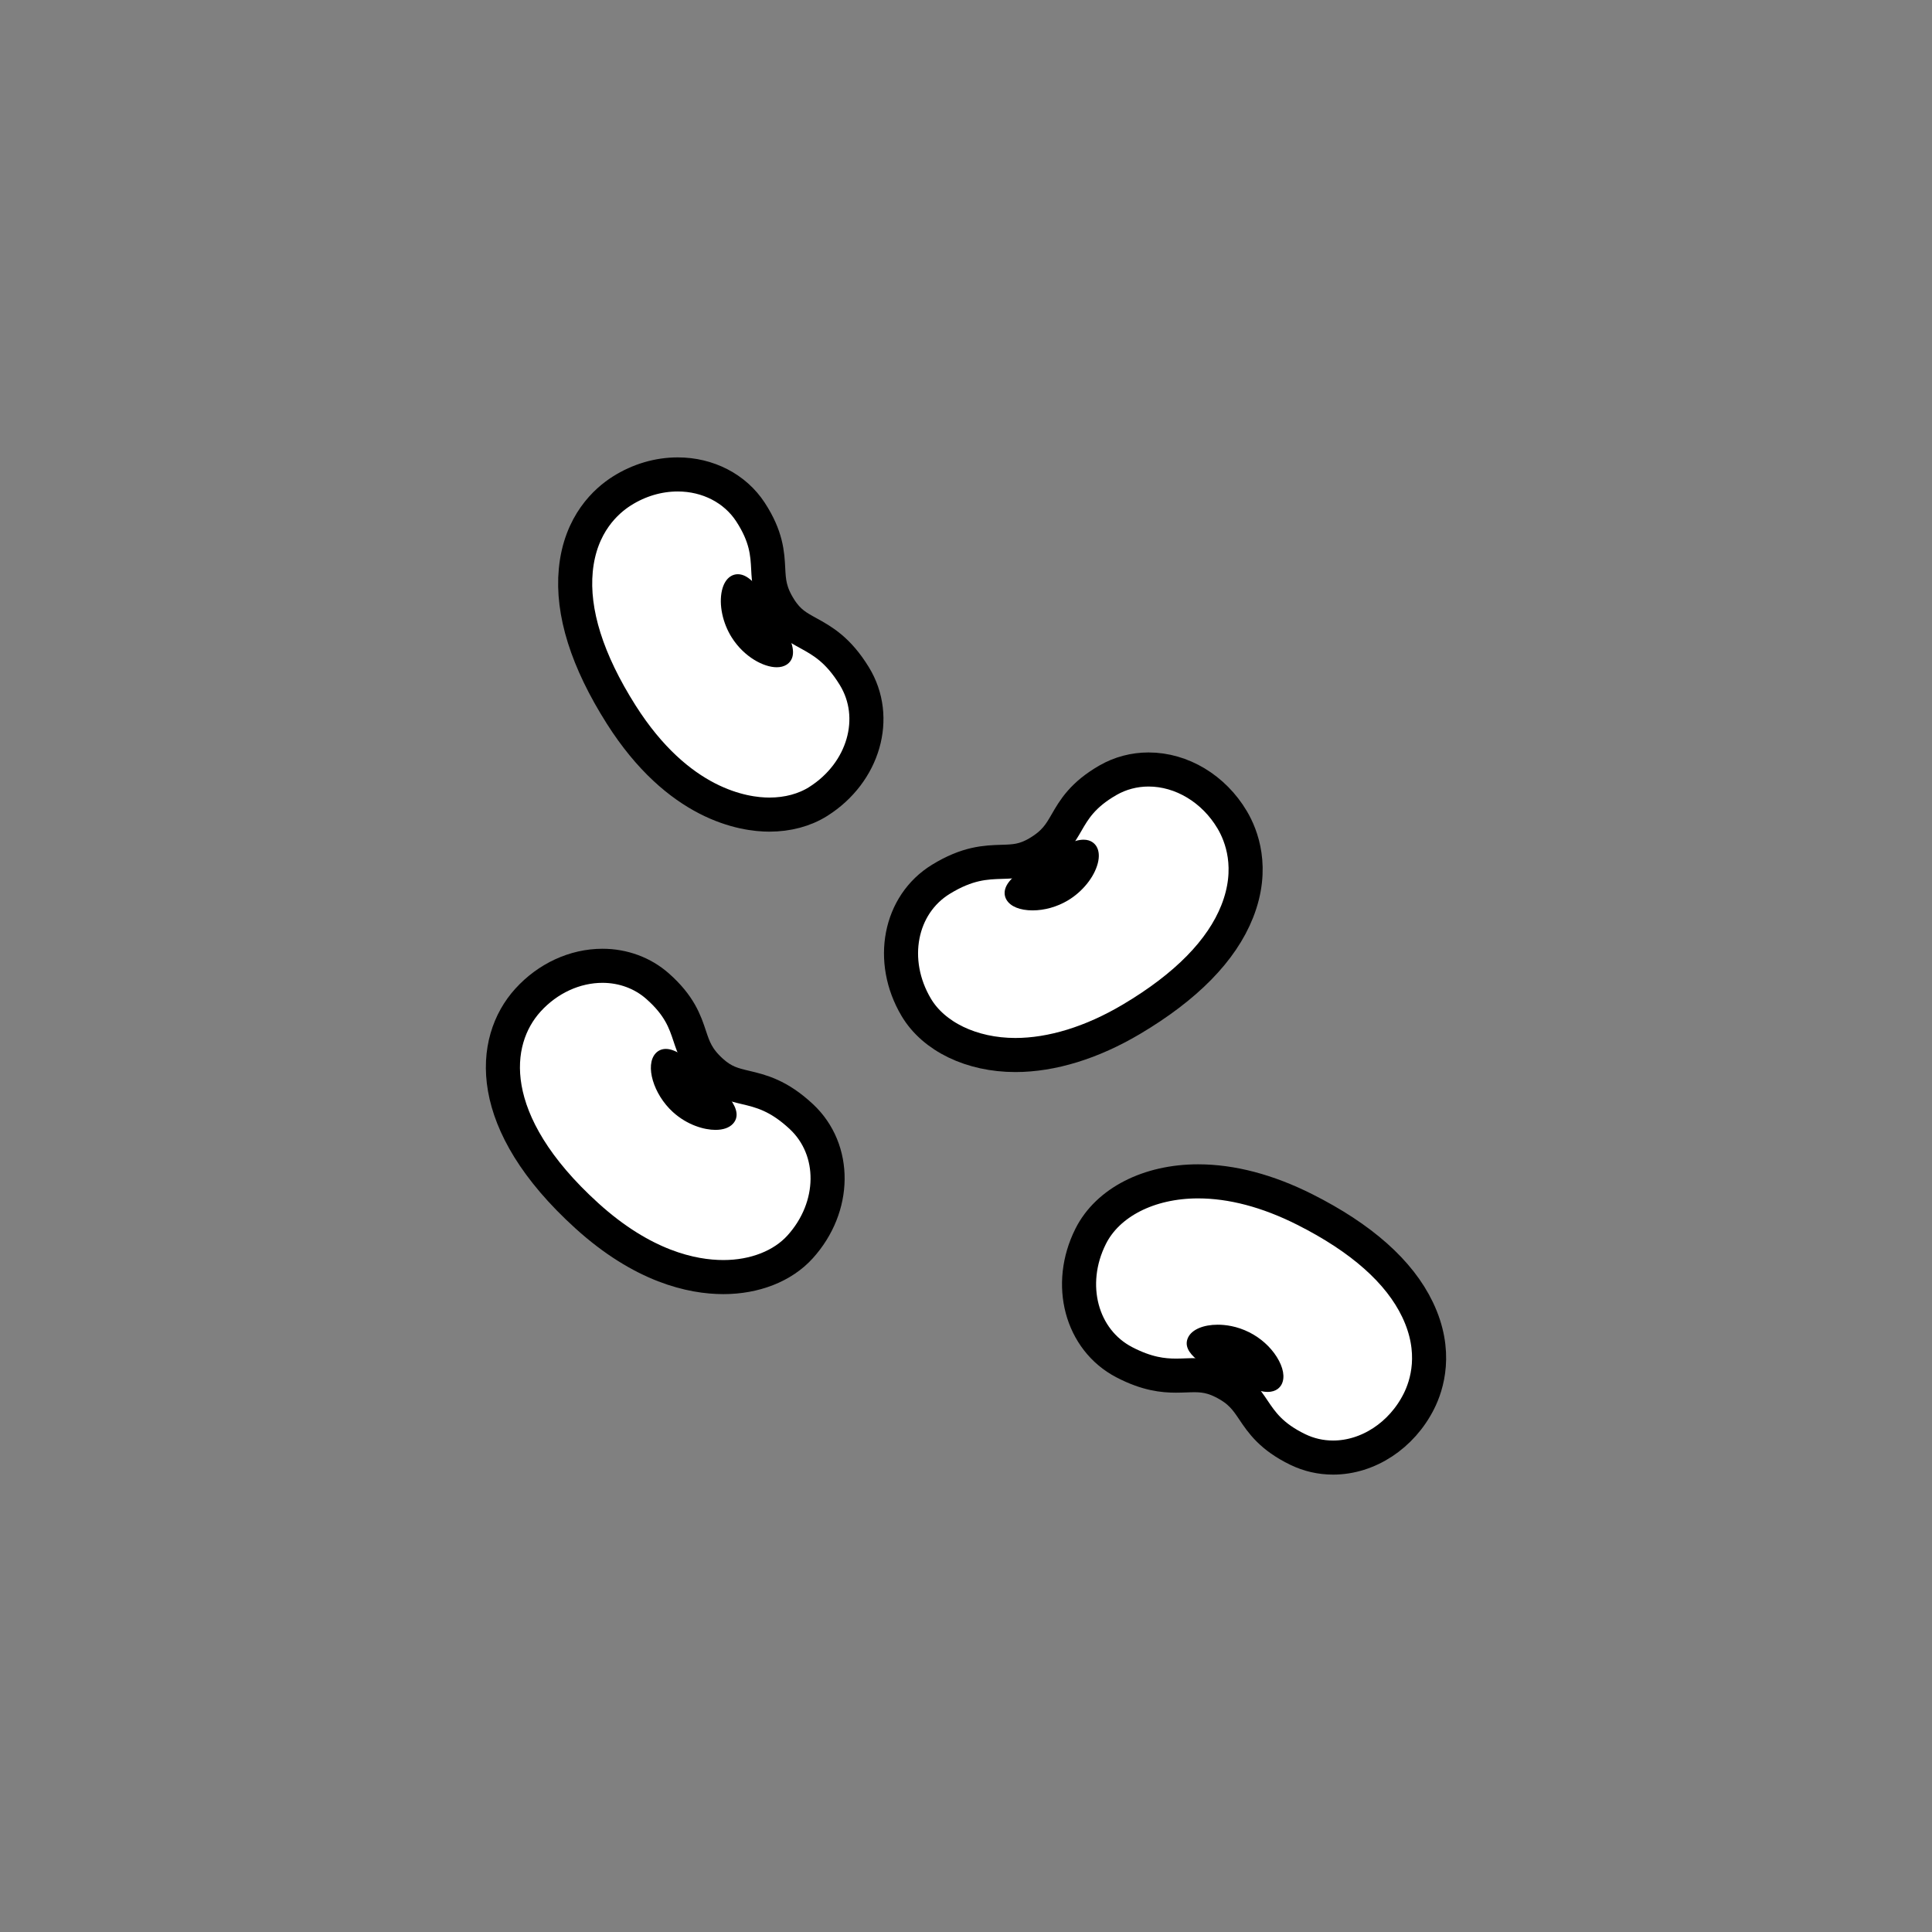 <?xml version="1.0" encoding="utf-8"?>
<!-- Generator: Adobe Illustrator 16.0.0, SVG Export Plug-In . SVG Version: 6.00 Build 0)  -->
<!DOCTYPE svg PUBLIC "-//W3C//DTD SVG 1.1//EN" "http://www.w3.org/Graphics/SVG/1.1/DTD/svg11.dtd">
<svg version="1.1" xmlns="http://www.w3.org/2000/svg" xmlns:xlink="http://www.w3.org/1999/xlink" x="0px" y="0px"
	 width="453.543px" height="453.543px" viewBox="0 0 453.543 453.543" enable-background="new 0 0 453.543 453.543"
	 xml:space="preserve">
<rect x="0" y="0" width="453.543" height="453.543" fill="#808080" stroke="none"/>
<g id="kvadrat">
</g>
<g id="bg" display="none">
	<rect x="-4914.849" y="-745.095" display="inline" width="15266.867" height="13678.951"/>
</g>
<g id="barvno" display="none">
	<g id="rdeča7bela" display="inline">
	</g>
	<g display="inline">
		
			<path fill="#B17F49" stroke="#000000" stroke-width="8" stroke-linecap="round" stroke-linejoin="round" stroke-miterlimit="10" d="
			M169.82,299.799c-7.383,0-18.941-2.5-32.081-14.421c-24.171-21.934-22.542-40.966-13.801-50.594
			c4.646-5.122,11.024-8.06,17.503-8.06c4.841,0,9.432,1.695,12.917,4.776c5.178,4.568,6.451,8.377,7.566,11.738
			c0.935,2.802,1.74,5.223,5.079,8.254c2.831,2.568,5.095,3.102,7.961,3.782c3.657,0.865,7.801,1.85,13.167,6.865
			c8.324,7.783,8.183,21.22-0.323,30.596C183.732,297.225,177.179,299.799,169.82,299.799z"/>
		
			<path fill="#B17F49" stroke="#000000" stroke-width="8" stroke-linecap="round" stroke-linejoin="round" stroke-miterlimit="10" d="
			M312.949,342.169c-2.914,0-5.697-0.641-8.287-1.895c-6.214-3.017-8.457-6.346-10.436-9.291c-1.648-2.446-3.074-4.565-7.103-6.59
			c-3.413-1.722-5.879-1.617-8.675-1.517c-0.776,0.026-1.552,0.059-2.361,0.059c-3.033,0-6.848-0.379-12.167-3.15
			c-10.103-5.265-13.563-18.259-7.873-29.571c3.998-7.95,13.652-12.887,25.203-12.887c7.898,0,16.312,2.216,25.005,6.583
			c13.337,6.708,22.262,14.625,26.52,23.532c4.729,9.876,2.224,17.72,0.313,21.519C329.06,336.983,321.153,342.169,312.949,342.169z
			"/>
		
			<path fill="#B17F49" stroke="#000000" stroke-width="8" stroke-linecap="round" stroke-linejoin="round" stroke-miterlimit="10" d="
			M180.605,191.232c-5.98,0-21.354-2.296-34.802-23.525c-7.988-12.618-11.567-23.999-10.637-33.827
			c1.032-10.901,7.212-16.342,10.809-18.616c4.021-2.549,8.56-3.89,13.13-3.89c7.078,0,13.454,3.294,17.066,8.821
			c3.773,5.783,3.984,9.791,4.168,13.333c0.152,2.954,0.285,5.5,2.699,9.313c2.044,3.229,4.082,4.345,6.662,5.763
			c3.291,1.81,7.025,3.857,10.862,10.121c5.954,9.716,2.24,22.636-8.459,29.411C188.901,190.16,184.925,191.232,180.605,191.232z"/>
		
			<path fill="#B17F49" stroke="#000000" stroke-width="8" stroke-linecap="round" stroke-linejoin="round" stroke-miterlimit="10" d="
			M238.351,247.668L238.351,247.668c-10.253-0.004-19.171-4.294-23.272-11.215c-6.458-10.896-3.903-24.093,5.813-30.045
			c6.265-3.843,10.521-3.972,14.278-4.089c2.938-0.085,5.262-0.158,8.548-2.109c3.883-2.304,5.157-4.514,6.635-7.071
			c1.771-3.071,3.779-6.552,9.768-9.989c2.859-1.641,6.143-2.509,9.501-2.509c7.793,0,15.323,4.531,19.645,11.825
			c2.167,3.656,5.203,11.311,1.172,21.494c-3.633,9.176-11.985,17.693-24.832,25.312
			C256.344,244.769,246.916,247.668,238.351,247.668z"/>
		<g>
			<path d="M165.902,252.328c-4.142-3.761-7.189-6.092-9.582-6.092c-0.963,0-1.801,0.366-2.426,1.054
				c-2.528,2.788-0.509,9.61,4.077,13.772c3.397,3.082,7.383,4.182,9.98,4.182c1.837,0,3.265-0.507,4.128-1.459
				c1.32-1.454,1.083-3.411-0.707-5.822C170.023,256.145,167.849,254.094,165.902,252.328z"/>
			<path d="M299.723,318.539c-1.508-2.393-3.802-4.445-6.459-5.778c-2.929-1.474-5.642-1.783-7.401-1.783
				c-3.36,0-6.013,1.124-6.921,2.93c-1.944,3.865,4.392,7.056,9.02,9.387c4.128,2.079,7.347,3.46,9.635,3.46
				c2.063,0,2.945-1.135,3.287-1.815C301.694,323.328,301.271,320.994,299.723,318.539z"/>
			<path d="M173.213,134.799c-0.605,0-1.177,0.165-1.694,0.493c-0.986,0.623-1.695,1.784-2.05,3.357
				c-0.741,3.294,0.167,7.613,2.313,11.002c2.905,4.592,7.508,6.99,10.554,6.99c0.904,0,1.685-0.203,2.316-0.604
				c0.732-0.462,1.223-1.164,1.417-2.029c0.534-2.369-1.179-5.706-4.319-10.664C178.241,137.801,175.841,134.799,173.213,134.799z"
				/>
			<path d="M254.375,197.12c-2.307,0-5.561,1.65-9.735,4.128c-5.051,2.988-8.093,5.18-8.694,7.542
				c-0.219,0.859-0.101,1.708,0.341,2.447c0.933,1.576,3.161,2.479,6.115,2.479l0,0c2.794,0,5.726-0.822,8.254-2.319
				c3.455-2.049,6.226-5.489,7.059-8.762c0.397-1.56,0.293-2.915-0.302-3.915C257.057,198.122,256.191,197.12,254.375,197.12z"/>
		</g>
	</g>
	
		<rect x="-5425.134" y="-1165.104" display="inline" fill="none" stroke="#000000" stroke-miterlimit="10" width="16736" height="13952"/>
</g>
<g id="barvno_copy_2">
	<g id="rdeča7bela_copy_4">
	</g>
	<g>
		
			<path fill="#FFFFFF" stroke="#000000" stroke-width="8" stroke-linecap="round" stroke-linejoin="round" stroke-miterlimit="10" d="
			M169.82,299.799c-7.383,0-18.941-2.5-32.081-14.421c-24.171-21.934-22.542-40.966-13.801-50.594
			c4.646-5.122,11.024-8.06,17.503-8.06c4.841,0,9.432,1.695,12.917,4.776c5.178,4.568,6.451,8.377,7.566,11.738
			c0.935,2.802,1.74,5.223,5.079,8.254c2.831,2.568,5.095,3.102,7.961,3.782c3.657,0.865,7.801,1.85,13.167,6.865
			c8.324,7.783,8.183,21.22-0.323,30.596C183.732,297.225,177.179,299.799,169.82,299.799z"/>
		
			<path fill="#FFFFFF" stroke="#000000" stroke-width="8" stroke-linecap="round" stroke-linejoin="round" stroke-miterlimit="10" d="
			M312.949,342.169c-2.914,0-5.697-0.641-8.287-1.895c-6.214-3.017-8.457-6.346-10.436-9.291c-1.648-2.446-3.074-4.565-7.103-6.59
			c-3.413-1.722-5.879-1.617-8.675-1.517c-0.776,0.026-1.552,0.059-2.361,0.059c-3.033,0-6.848-0.379-12.167-3.15
			c-10.103-5.265-13.563-18.259-7.873-29.571c3.998-7.95,13.652-12.887,25.203-12.887c7.898,0,16.312,2.216,25.005,6.583
			c13.337,6.708,22.262,14.625,26.52,23.532c4.729,9.876,2.224,17.72,0.313,21.519C329.06,336.983,321.153,342.169,312.949,342.169z
			"/>
		
			<path fill="#FFFFFF" stroke="#000000" stroke-width="8" stroke-linecap="round" stroke-linejoin="round" stroke-miterlimit="10" d="
			M180.605,191.232c-5.98,0-21.354-2.296-34.802-23.525c-7.988-12.618-11.567-23.999-10.637-33.827
			c1.032-10.901,7.212-16.342,10.809-18.616c4.021-2.549,8.56-3.89,13.13-3.89c7.078,0,13.454,3.294,17.066,8.821
			c3.773,5.783,3.984,9.791,4.168,13.333c0.152,2.954,0.285,5.5,2.699,9.313c2.044,3.229,4.082,4.345,6.662,5.763
			c3.291,1.81,7.025,3.857,10.862,10.121c5.954,9.716,2.24,22.636-8.459,29.411C188.901,190.16,184.925,191.232,180.605,191.232z"/>
		
			<path fill="#FFFFFF" stroke="#000000" stroke-width="8" stroke-linecap="round" stroke-linejoin="round" stroke-miterlimit="10" d="
			M238.351,247.668L238.351,247.668c-10.253-0.004-19.171-4.294-23.272-11.215c-6.458-10.896-3.903-24.093,5.813-30.045
			c6.265-3.843,10.521-3.972,14.278-4.089c2.938-0.085,5.262-0.158,8.548-2.109c3.883-2.304,5.157-4.514,6.635-7.071
			c1.771-3.071,3.779-6.552,9.768-9.989c2.859-1.641,6.143-2.509,9.501-2.509c7.793,0,15.323,4.531,19.645,11.825
			c2.167,3.656,5.203,11.311,1.172,21.494c-3.633,9.176-11.985,17.693-24.832,25.312
			C256.344,244.769,246.916,247.668,238.351,247.668z"/>
		<g>
			<path d="M165.902,252.328c-4.142-3.761-7.189-6.092-9.582-6.092c-0.963,0-1.801,0.366-2.426,1.054
				c-2.528,2.788-0.509,9.61,4.077,13.772c3.397,3.082,7.383,4.182,9.98,4.182c1.837,0,3.265-0.507,4.128-1.459
				c1.32-1.454,1.083-3.411-0.707-5.822C170.023,256.145,167.849,254.094,165.902,252.328z"/>
			<path d="M299.723,318.539c-1.508-2.393-3.802-4.445-6.459-5.778c-2.929-1.474-5.642-1.783-7.401-1.783
				c-3.36,0-6.013,1.124-6.921,2.93c-1.944,3.865,4.392,7.056,9.02,9.387c4.128,2.079,7.347,3.46,9.635,3.46
				c2.063,0,2.945-1.135,3.287-1.815C301.694,323.328,301.271,320.994,299.723,318.539z"/>
			<path d="M173.213,134.799c-0.605,0-1.177,0.165-1.694,0.493c-0.986,0.623-1.695,1.784-2.05,3.357
				c-0.741,3.294,0.167,7.613,2.313,11.002c2.905,4.592,7.508,6.99,10.554,6.99c0.904,0,1.685-0.203,2.316-0.604
				c0.732-0.462,1.223-1.164,1.417-2.029c0.534-2.369-1.179-5.706-4.319-10.664C178.241,137.801,175.841,134.799,173.213,134.799z"
				/>
			<path d="M254.375,197.12c-2.307,0-5.561,1.65-9.735,4.128c-5.051,2.988-8.093,5.18-8.694,7.542
				c-0.219,0.859-0.101,1.708,0.341,2.447c0.933,1.576,3.161,2.479,6.115,2.479l0,0c2.794,0,5.726-0.822,8.254-2.319
				c3.455-2.049,6.226-5.489,7.059-8.762c0.397-1.56,0.293-2.915-0.302-3.915C257.057,198.122,256.191,197.12,254.375,197.12z"/>
		</g>
	</g>
	<rect x="-5425.134" y="-1165.104" fill="none" stroke="#000000" stroke-miterlimit="10" width="16736" height="13952"/>
</g>
<g id="sivinsko" display="none">
	<g id="rdeča7bela_copy_3" display="inline">
	</g>
	<g display="inline">
		<g>
			<path fill="#888888" d="M169.82,299.799c-7.383,0-18.941-2.5-32.081-14.421c-24.171-21.934-22.542-40.966-13.801-50.594
				c4.646-5.122,11.024-8.06,17.503-8.06c4.841,0,9.432,1.695,12.917,4.776c5.178,4.568,6.451,8.377,7.566,11.738
				c0.935,2.802,1.74,5.223,5.079,8.254c2.831,2.568,5.095,3.102,7.961,3.782c3.657,0.865,7.801,1.85,13.167,6.865
				c8.324,7.783,8.183,21.22-0.323,30.596C183.732,297.225,177.179,299.799,169.82,299.799z"/>
			<path d="M169.82,303.799c-8.088,0-20.686-2.682-34.769-15.459c-11.726-10.641-18.622-21.47-20.495-32.186
				c-1.606-9.185,0.674-17.73,6.42-24.059c5.401-5.956,12.861-9.372,20.464-9.372c5.822,0,11.35,2.053,15.566,5.779
				c5.998,5.292,7.567,10.021,8.713,13.475c0.879,2.637,1.41,4.228,3.971,6.553c2.063,1.87,3.525,2.217,6.18,2.848
				c3.947,0.933,8.842,2.092,14.991,7.838c9.938,9.292,9.897,25.195-0.092,36.206C185.937,300.747,178.301,303.799,169.82,303.799z
				 M141.441,230.724c-5.351,0-10.651,2.459-14.54,6.748c-4.05,4.461-5.635,10.606-4.464,17.306
				c1.538,8.797,7.759,18.354,17.99,27.638c12.192,11.062,22.713,13.384,29.393,13.384c6.23,0,11.708-2.097,15.027-5.752
				c7.019-7.736,7.262-18.712,0.553-24.985c-4.595-4.295-7.879-5.072-11.356-5.895c-3.028-0.718-6.139-1.457-9.728-4.711
				c-4.112-3.732-5.165-6.892-6.184-9.945c-1.051-3.167-2.04-6.146-6.421-10.012C148.956,232.063,145.31,230.724,141.441,230.724z"
				/>
		</g>
		<g>
			<path fill="#888888" d="M312.949,342.169c-2.914,0-5.697-0.641-8.287-1.895c-6.214-3.017-8.457-6.346-10.436-9.291
				c-1.648-2.446-3.074-4.565-7.103-6.59c-3.413-1.722-5.879-1.617-8.675-1.517c-0.776,0.026-1.552,0.059-2.361,0.059
				c-3.033,0-6.848-0.379-12.167-3.15c-10.103-5.265-13.563-18.259-7.873-29.571c3.998-7.95,13.652-12.887,25.203-12.887
				c7.898,0,16.312,2.216,25.005,6.583c13.337,6.708,22.262,14.625,26.52,23.532c4.729,9.876,2.224,17.72,0.313,21.519
				C329.06,336.983,321.153,342.169,312.949,342.169z"/>
			<path d="M312.949,346.169c-3.512,0-6.887-0.772-10.031-2.295c-7.197-3.493-9.867-7.467-12.012-10.659
				c-1.553-2.305-2.49-3.695-5.579-5.247c-1.88-0.949-3.28-1.138-4.931-1.138c-0.571,0-1.143,0.021-1.73,0.042l-0.426,0.015
				c-0.707,0.025-1.416,0.049-2.152,0.049c-3.305,0-7.885-0.409-14.015-3.602c-12.067-6.289-16.283-21.626-9.599-34.917
				c4.681-9.306,15.707-15.089,28.776-15.089c8.526,0,17.543,2.358,26.801,7.009c14.152,7.119,23.684,15.658,28.333,25.381
				c5.462,11.407,2.519,20.585,0.278,25.041C331.961,340.12,322.652,346.169,312.949,346.169z M280.396,318.83
				c2.264,0,5.048,0.237,8.529,1.994c4.955,2.49,6.814,5.25,8.613,7.918c1.865,2.775,3.619,5.386,8.87,7.935
				c2.044,0.991,4.246,1.494,6.54,1.494c6.706,0,13.208-4.319,16.565-11.003c1.583-3.147,3.641-9.667-0.347-17.996
				c-3.867-8.088-12.18-15.383-24.709-21.686c-8.131-4.085-15.94-6.157-23.208-6.157c-10.027,0-18.315,4.095-21.629,10.684
				c-4.698,9.341-1.997,19.982,6.148,24.228c5.642,2.938,9.013,2.764,12.189,2.653l0.354-0.012
				C279.063,318.853,279.73,318.83,280.396,318.83z"/>
		</g>
		<g>
			<path fill="#888888" d="M180.605,191.232c-5.98,0-21.354-2.296-34.802-23.525c-7.988-12.618-11.567-23.999-10.637-33.827
				c1.032-10.901,7.212-16.342,10.809-18.616c4.021-2.549,8.56-3.89,13.13-3.89c7.078,0,13.454,3.294,17.066,8.821
				c3.773,5.783,3.984,9.791,4.168,13.333c0.152,2.954,0.285,5.5,2.699,9.313c2.044,3.229,4.082,4.345,6.662,5.763
				c3.291,1.81,7.025,3.857,10.862,10.121c5.954,9.716,2.24,22.636-8.459,29.411C188.901,190.16,184.925,191.232,180.605,191.232z"
				/>
			<path d="M180.605,195.232c-6.645,0-23.668-2.473-38.181-25.384c-8.475-13.385-12.256-25.613-11.24-36.345
				c1.194-12.604,8.44-18.956,12.653-21.62c4.651-2.949,9.932-4.509,15.268-4.509c8.431,0,16.063,3.975,20.415,10.633
				c4.368,6.693,4.615,11.473,4.814,15.314c0.143,2.776,0.229,4.45,2.084,7.381c1.49,2.354,2.806,3.076,5.195,4.389
				c3.57,1.965,7.976,4.387,12.36,11.544c7.11,11.602,2.836,26.923-9.729,34.88C190.395,193.947,185.68,195.232,180.605,195.232z
				 M159.105,115.374c-3.816,0-7.616,1.13-10.988,3.268c-2.978,1.883-8.097,6.412-8.968,15.615
				c-0.845,8.925,2.531,19.459,10.034,31.311c12.386,19.555,26.101,21.665,31.422,21.665c3.56,0,6.797-0.857,9.362-2.478
				c8.828-5.59,11.985-16.107,7.185-23.94c-3.277-5.35-6.234-6.976-9.364-8.697c-2.738-1.504-5.539-3.044-8.13-7.137
				c-2.977-4.702-3.148-8.029-3.314-11.246c-0.172-3.327-0.335-6.468-3.523-11.354C169.954,117.994,164.826,115.374,159.105,115.374
				z"/>
		</g>
		<g>
			<path fill="#888888" d="M238.351,247.668L238.351,247.668c-10.253-0.004-19.171-4.294-23.272-11.215
				c-6.458-10.896-3.903-24.093,5.813-30.045c6.265-3.843,10.521-3.972,14.278-4.089c2.938-0.085,5.262-0.158,8.548-2.109
				c3.883-2.304,5.157-4.514,6.635-7.071c1.771-3.071,3.779-6.552,9.768-9.989c2.859-1.641,6.143-2.509,9.501-2.509
				c7.793,0,15.323,4.531,19.645,11.825c2.167,3.656,5.203,11.311,1.172,21.494c-3.633,9.176-11.985,17.693-24.832,25.312
				C256.344,244.769,246.916,247.668,238.351,247.668z"/>
			<path d="M238.351,251.668c0,0-0.001,0-0.001,0c-11.663-0.004-21.898-5.053-26.712-13.175
				c-7.584-12.796-4.438-28.389,7.164-35.496c7.16-4.393,12.189-4.549,16.23-4.676c2.74-0.079,4.238-0.123,6.644-1.551
				c2.981-1.768,3.82-3.22,5.209-5.626c1.925-3.338,4.317-7.488,11.244-11.463c3.466-1.988,7.439-3.04,11.492-3.04
				c9.202,0,18.048,5.283,23.086,13.786c2.541,4.287,6.108,13.237,1.45,25.005c-3.968,10.022-12.887,19.201-26.511,27.28
				C257.774,248.571,247.644,251.668,238.351,251.668z M269.621,184.642c-2.658,0-5.255,0.684-7.51,1.978
				c-5.055,2.901-6.628,5.629-8.293,8.518c-1.616,2.796-3.28,5.678-8.059,8.514c-4.187,2.485-7.383,2.577-10.473,2.667
				c-3.577,0.111-6.95,0.217-12.302,3.5c-7.834,4.798-9.793,15.602-4.463,24.595c3.381,5.706,10.981,9.251,19.833,9.254
				c7.855,0,16.574-2.71,25.211-7.835c12.064-7.155,19.854-15.009,23.154-23.344c3.402-8.595,0.9-14.956-0.894-17.982
				C282.219,188.423,276.01,184.642,269.621,184.642z"/>
		</g>
		<g>
			<path d="M165.902,252.328c-4.142-3.761-7.189-6.092-9.582-6.092c-0.963,0-1.801,0.366-2.426,1.054
				c-2.528,2.788-0.509,9.61,4.077,13.772c3.397,3.082,7.383,4.182,9.98,4.182c1.837,0,3.265-0.507,4.128-1.459
				c1.32-1.454,1.083-3.411-0.707-5.822C170.023,256.145,167.849,254.094,165.902,252.328z"/>
			<path d="M299.723,318.539c-1.508-2.393-3.802-4.445-6.459-5.778c-2.929-1.474-5.642-1.783-7.401-1.783
				c-3.36,0-6.013,1.124-6.921,2.93c-1.944,3.865,4.392,7.056,9.02,9.387c4.128,2.079,7.347,3.46,9.635,3.46
				c2.063,0,2.945-1.135,3.287-1.815C301.694,323.328,301.271,320.994,299.723,318.539z"/>
			<path d="M173.213,134.799c-0.605,0-1.177,0.165-1.694,0.493c-0.986,0.623-1.695,1.784-2.05,3.357
				c-0.741,3.294,0.167,7.613,2.313,11.002c2.905,4.592,7.508,6.99,10.554,6.99c0.904,0,1.685-0.203,2.316-0.604
				c0.732-0.462,1.223-1.164,1.417-2.029c0.534-2.369-1.179-5.706-4.319-10.664C178.241,137.801,175.841,134.799,173.213,134.799z"
				/>
			<path d="M254.375,197.12c-2.307,0-5.561,1.65-9.735,4.128c-5.051,2.988-8.093,5.18-8.694,7.542
				c-0.219,0.859-0.101,1.708,0.341,2.447c0.933,1.576,3.161,2.479,6.115,2.479l0,0c2.794,0,5.726-0.822,8.254-2.319
				c3.455-2.049,6.226-5.489,7.059-8.762c0.397-1.56,0.293-2.915-0.302-3.915C257.057,198.122,256.191,197.12,254.375,197.12z"/>
		</g>
	</g>
	<path display="inline" d="M11311.365,12787.396h-16737v-13953h16737V12787.396z M-5425.134,12786.396h16736l-0.5-13951h-16735.5
		l0.5,13951H-5425.134z"/>
</g>
<g id="linijsko" display="none">
	<g id="rdeča7bela_copy" display="inline">
	</g>
	<g display="inline">
		<path fill="none" stroke="#000000" stroke-width="8" stroke-linecap="round" stroke-linejoin="round" stroke-miterlimit="10" d="
			M169.82,299.799c-7.383,0-18.941-2.5-32.081-14.421c-24.171-21.934-22.542-40.966-13.801-50.594
			c4.646-5.122,11.024-8.06,17.503-8.06c4.841,0,9.432,1.695,12.917,4.776c5.178,4.568,6.451,8.377,7.566,11.738
			c0.935,2.802,1.74,5.223,5.079,8.254c2.831,2.568,5.095,3.102,7.961,3.782c3.657,0.865,7.801,1.85,13.167,6.865
			c8.324,7.783,8.183,21.22-0.323,30.596C183.732,297.225,177.179,299.799,169.82,299.799z"/>
		<path fill="none" stroke="#000000" stroke-width="8" stroke-linecap="round" stroke-linejoin="round" stroke-miterlimit="10" d="
			M312.949,342.169c-2.914,0-5.697-0.641-8.287-1.895c-6.214-3.017-8.457-6.346-10.436-9.291c-1.648-2.446-3.074-4.565-7.103-6.59
			c-3.413-1.722-5.879-1.617-8.675-1.517c-0.776,0.026-1.552,0.059-2.361,0.059c-3.033,0-6.848-0.379-12.167-3.15
			c-10.103-5.265-13.563-18.259-7.873-29.571c3.998-7.95,13.652-12.887,25.203-12.887c7.898,0,16.312,2.216,25.005,6.583
			c13.337,6.708,22.262,14.625,26.52,23.532c4.729,9.876,2.224,17.72,0.313,21.519C329.06,336.983,321.153,342.169,312.949,342.169z
			"/>
		<path fill="none" stroke="#000000" stroke-width="8" stroke-linecap="round" stroke-linejoin="round" stroke-miterlimit="10" d="
			M180.605,191.232c-5.98,0-21.354-2.296-34.802-23.525c-7.988-12.618-11.567-23.999-10.637-33.827
			c1.032-10.901,7.212-16.342,10.809-18.616c4.021-2.549,8.56-3.89,13.13-3.89c7.078,0,13.454,3.294,17.066,8.821
			c3.773,5.783,3.984,9.791,4.168,13.333c0.152,2.954,0.285,5.5,2.699,9.313c2.044,3.229,4.082,4.345,6.662,5.763
			c3.291,1.81,7.025,3.857,10.862,10.121c5.954,9.716,2.24,22.636-8.459,29.411C188.901,190.16,184.925,191.232,180.605,191.232z"/>
		<path fill="none" stroke="#000000" stroke-width="8" stroke-linecap="round" stroke-linejoin="round" stroke-miterlimit="10" d="
			M238.351,247.668L238.351,247.668c-10.253-0.004-19.171-4.294-23.272-11.215c-6.458-10.896-3.903-24.093,5.813-30.045
			c6.265-3.843,10.521-3.972,14.278-4.089c2.938-0.085,5.262-0.158,8.548-2.109c3.883-2.304,5.157-4.514,6.635-7.071
			c1.771-3.071,3.779-6.552,9.768-9.989c2.859-1.641,6.143-2.509,9.501-2.509c7.793,0,15.323,4.531,19.645,11.825
			c2.167,3.656,5.203,11.311,1.172,21.494c-3.633,9.176-11.985,17.693-24.832,25.312
			C256.344,244.769,246.916,247.668,238.351,247.668z"/>
		<g>
			<path d="M165.902,252.328c-4.142-3.761-7.189-6.092-9.582-6.092c-0.963,0-1.801,0.366-2.426,1.054
				c-2.528,2.788-0.509,9.61,4.077,13.772c3.397,3.082,7.383,4.182,9.98,4.182c1.837,0,3.265-0.507,4.128-1.459
				c1.32-1.454,1.083-3.411-0.707-5.822C170.023,256.145,167.849,254.094,165.902,252.328z"/>
			<path d="M299.723,318.539c-1.508-2.393-3.802-4.445-6.459-5.778c-2.929-1.474-5.642-1.783-7.401-1.783
				c-3.36,0-6.013,1.124-6.921,2.93c-1.944,3.865,4.392,7.056,9.02,9.387c4.128,2.079,7.347,3.46,9.635,3.46
				c2.063,0,2.945-1.135,3.287-1.815C301.694,323.328,301.271,320.994,299.723,318.539z"/>
			<path d="M173.213,134.799c-0.605,0-1.177,0.165-1.694,0.493c-0.986,0.623-1.695,1.784-2.05,3.357
				c-0.741,3.294,0.167,7.613,2.313,11.002c2.905,4.592,7.508,6.99,10.554,6.99c0.904,0,1.685-0.203,2.316-0.604
				c0.732-0.462,1.223-1.164,1.417-2.029c0.534-2.369-1.179-5.706-4.319-10.664C178.241,137.801,175.841,134.799,173.213,134.799z"
				/>
			<path d="M254.375,197.12c-2.307,0-5.561,1.65-9.735,4.128c-5.051,2.988-8.093,5.18-8.694,7.542
				c-0.219,0.859-0.101,1.708,0.341,2.447c0.933,1.576,3.161,2.479,6.115,2.479l0,0c2.794,0,5.726-0.822,8.254-2.319
				c3.455-2.049,6.226-5.489,7.059-8.762c0.397-1.56,0.293-2.915-0.302-3.915C257.057,198.122,256.191,197.12,254.375,197.12z"/>
		</g>
	</g>
</g>
<g id="pivot">
	<circle fill="none" cx="266.056" cy="318.883" r="14.132"/>
</g>
</svg>
